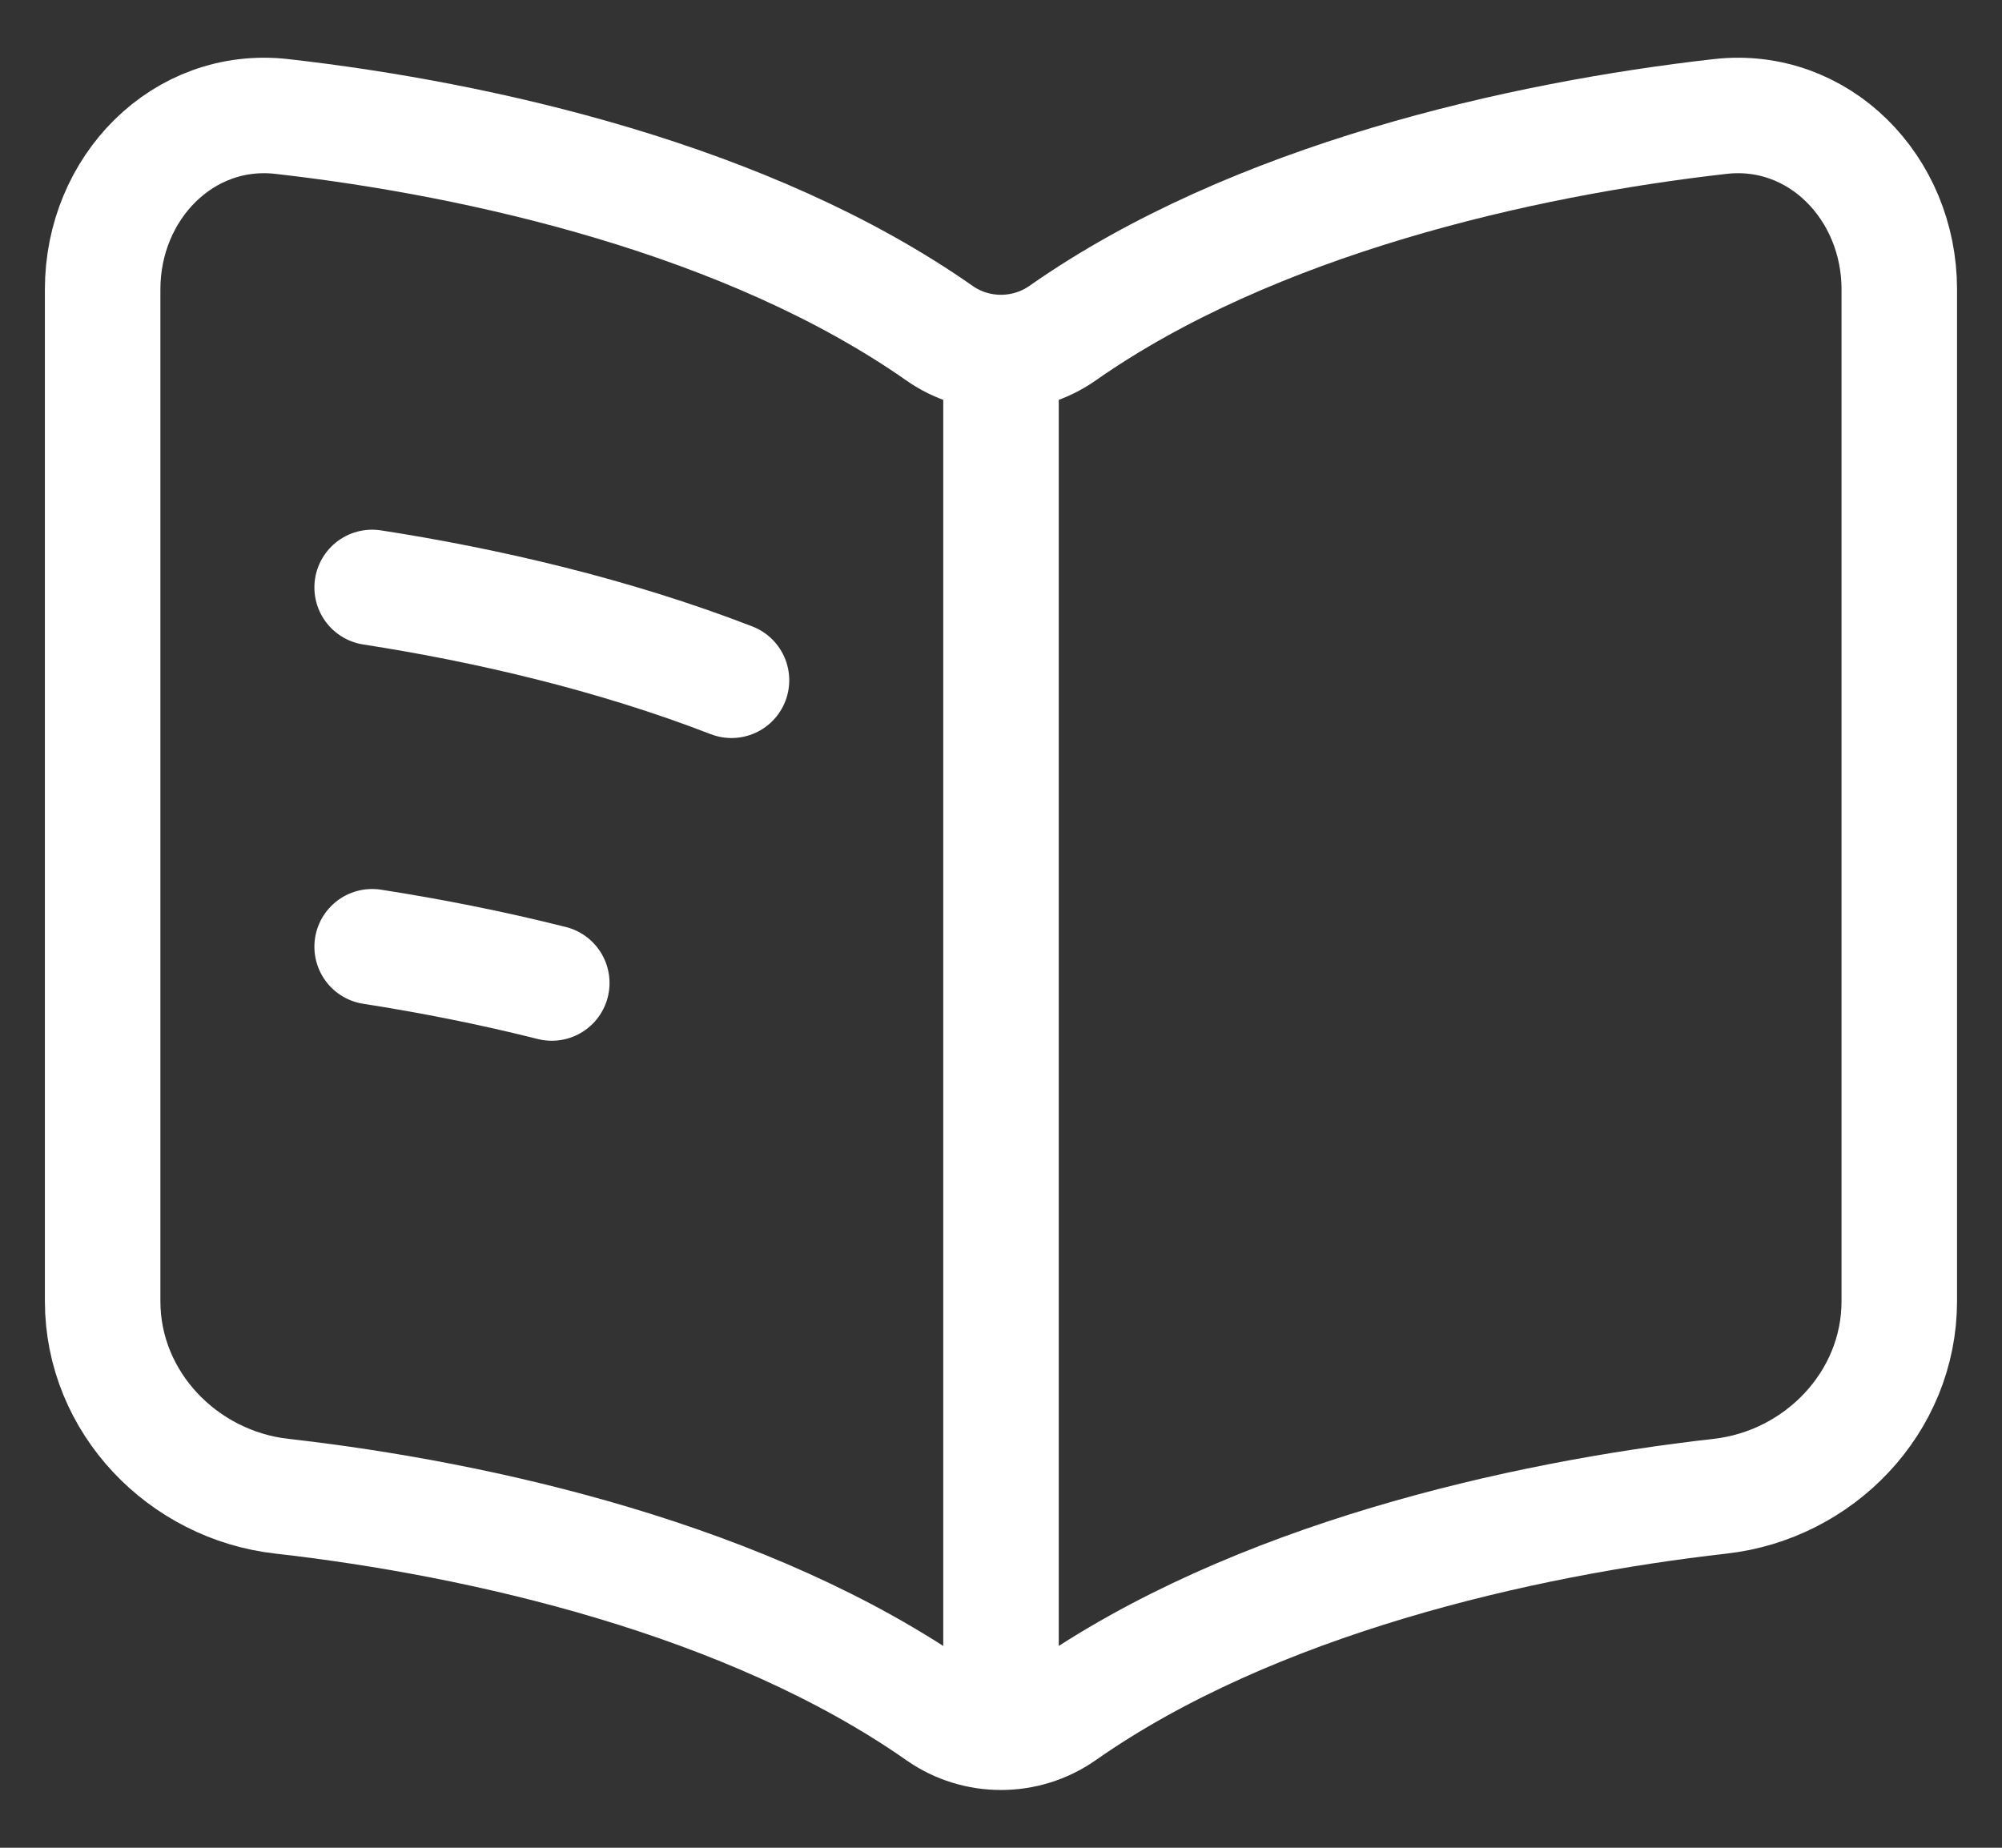 <svg width="26" height="24" viewBox="0 0 26 24" fill="none" xmlns="http://www.w3.org/2000/svg">
<rect x="0" y="0" width="26" height="24" fill="#333333" stroke="none"/>
<path d="M4.833 7.63C6.31 7.859 7.957 8.239 9.5 8.836M4.833 12.297C5.579 12.413 6.369 12.567 7.166 12.768M13 5.062V21.686M3.66 1.513C6.248 1.806 9.725 2.592 12.203 4.329C12.679 4.662 13.32 4.662 13.797 4.329C16.274 2.592 19.752 1.806 22.34 1.513C23.62 1.368 24.666 2.438 24.666 3.758V16.9C24.666 18.22 23.62 19.29 22.34 19.434C19.752 19.727 16.274 20.514 13.797 22.25C13.32 22.583 12.679 22.583 12.203 22.25C9.725 20.514 6.248 19.727 3.66 19.434C2.379 19.29 1.333 18.22 1.333 16.9V3.758C1.333 2.438 2.379 1.368 3.66 1.513Z" stroke="white" stroke-width="1.5" stroke-linecap="round"/>
</svg>
